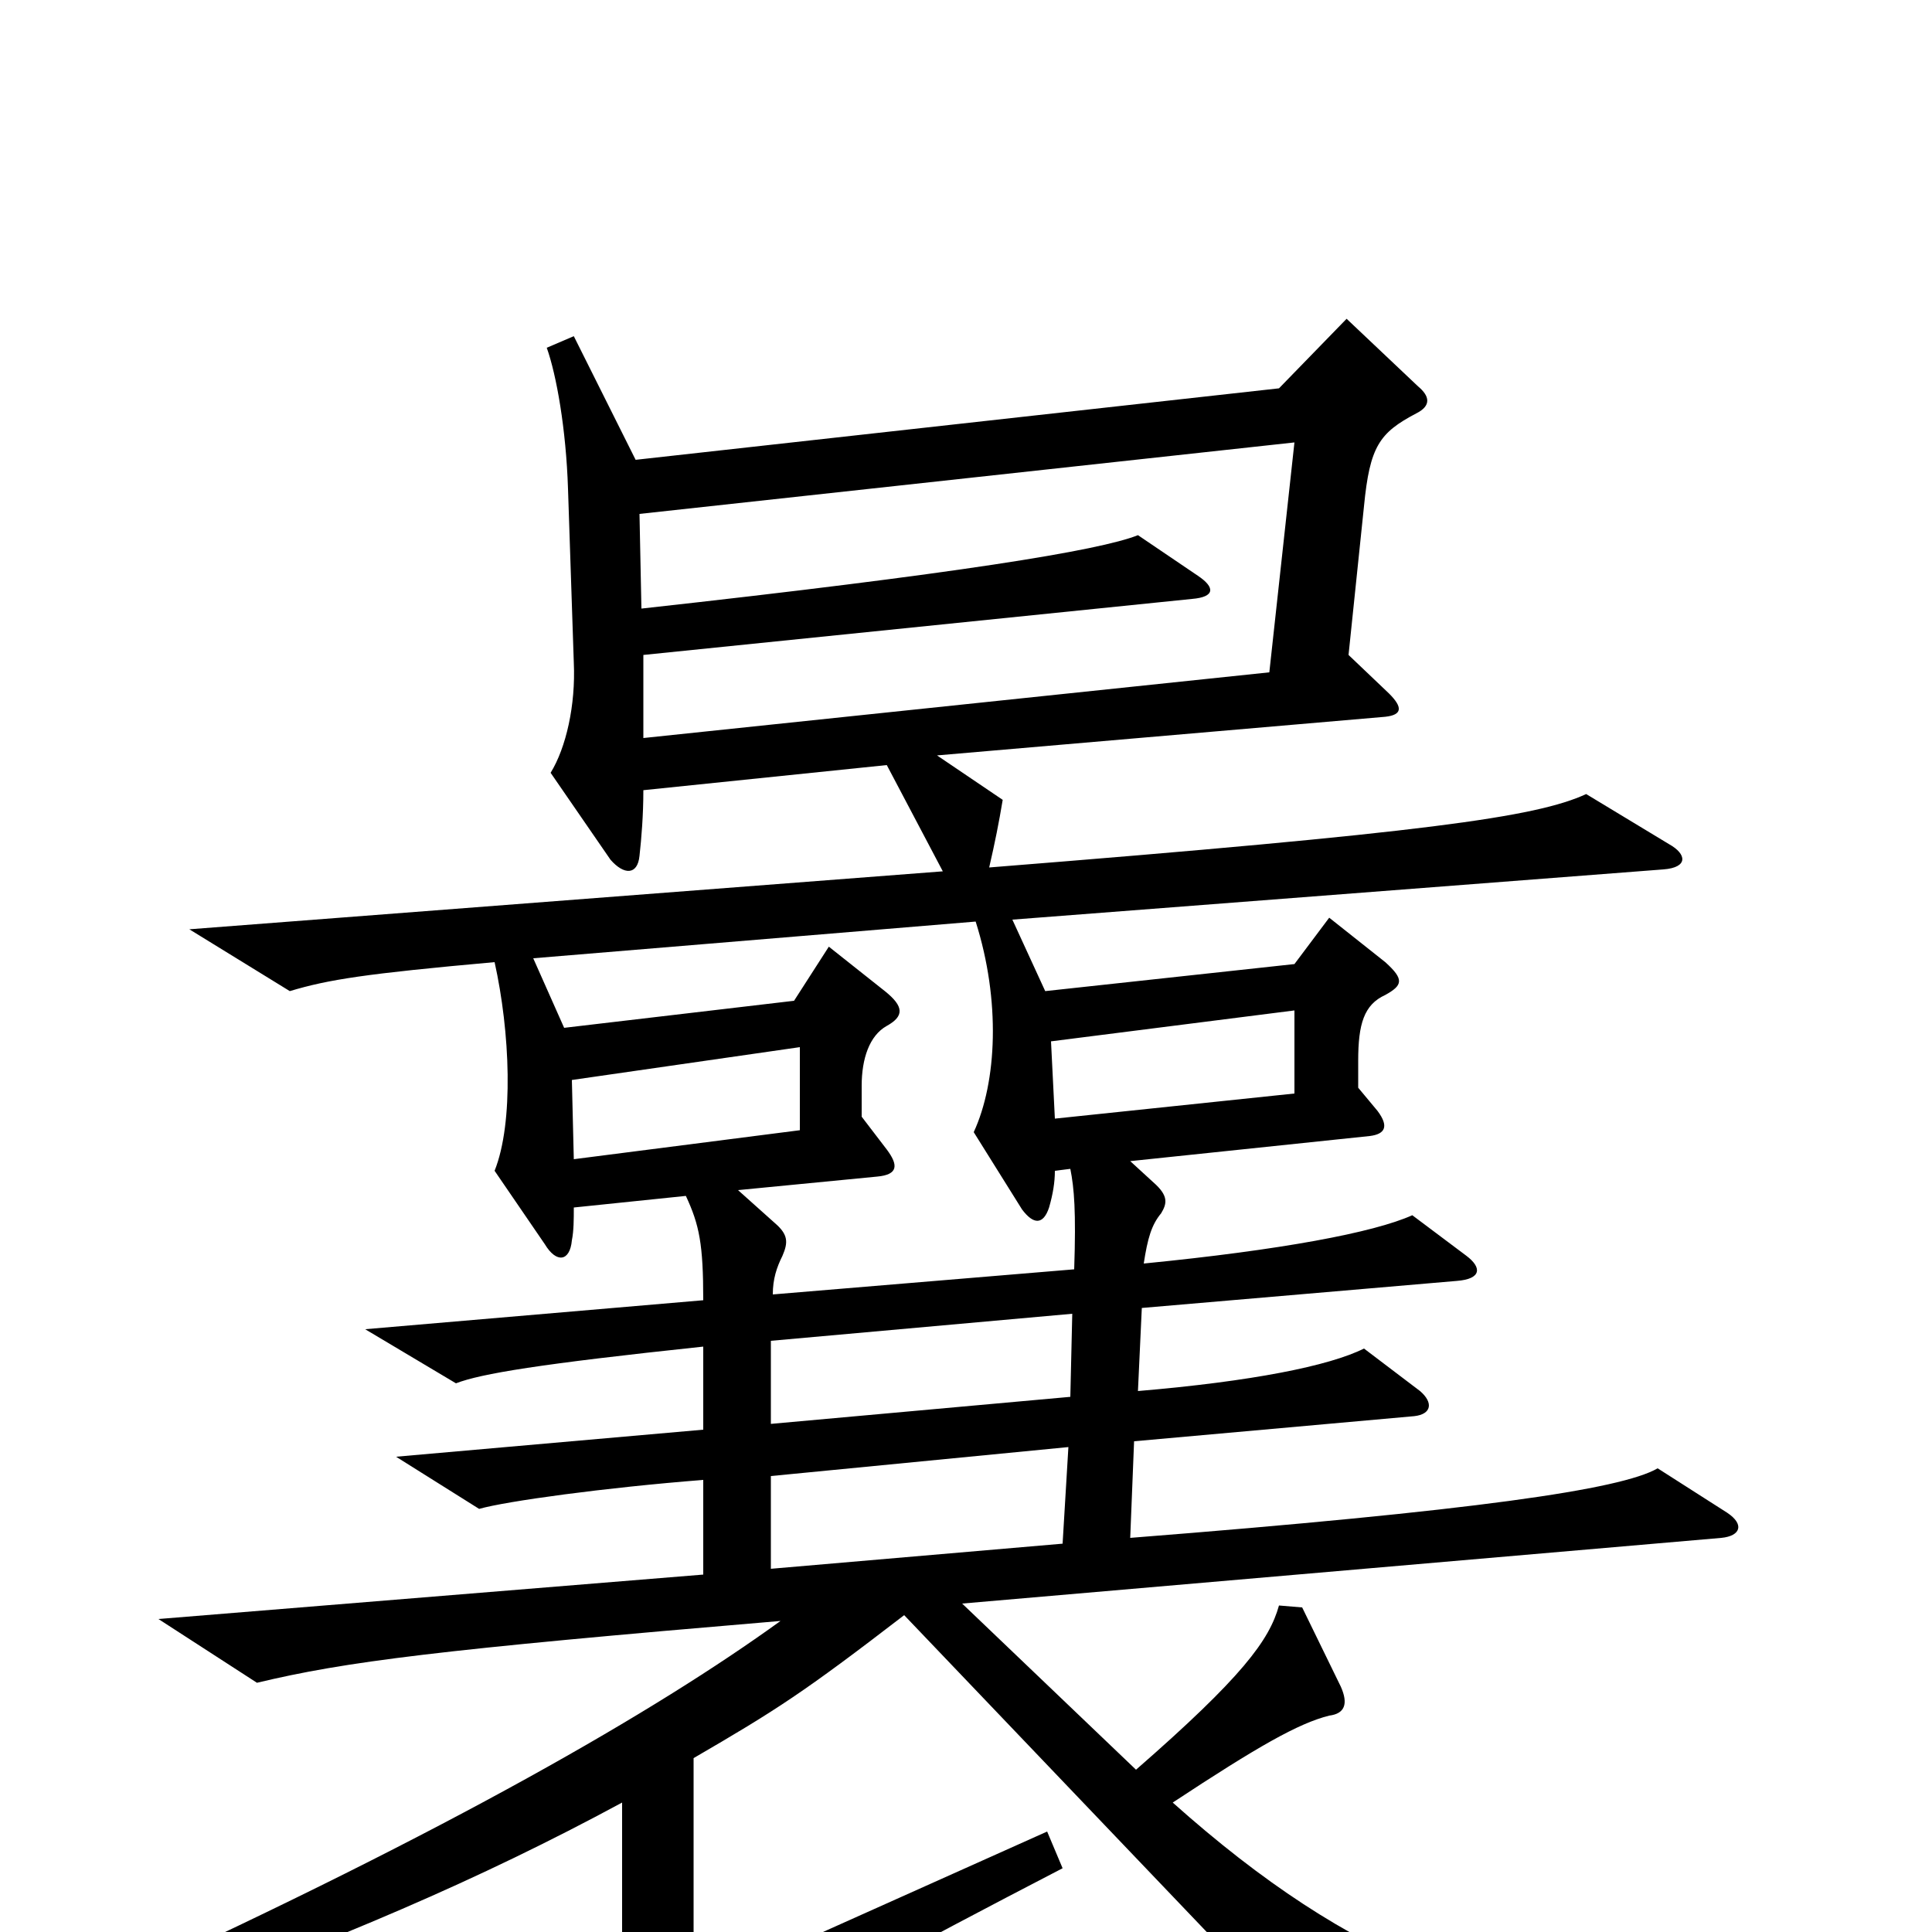 <svg xmlns="http://www.w3.org/2000/svg" viewBox="0 -1000 1000 1000">
	<path fill="#000000" d="M894 -217L858 -240C839 -229 763 -218 585 -204L587 -254L732 -267C741 -268 742 -274 735 -280L706 -302C688 -293 648 -285 589 -280L591 -323L754 -337C767 -338 767 -344 759 -350L731 -371C711 -362 663 -353 592 -346C594 -359 596 -366 601 -372C604 -377 605 -381 597 -388L585 -399L709 -412C717 -413 719 -417 713 -425L703 -437V-451C703 -470 706 -480 717 -485C726 -490 727 -493 717 -502L688 -525L670 -501L541 -487L524 -524L861 -550C874 -551 873 -558 864 -563L821 -589C795 -577 738 -569 512 -551C515 -564 517 -574 519 -586L485 -609L717 -629C726 -630 726 -634 719 -641L698 -661L706 -738C709 -769 714 -776 733 -786C741 -790 740 -795 734 -800L697 -835L662 -799L329 -762L297 -826L283 -820C288 -806 293 -778 294 -747L297 -657C298 -635 293 -613 285 -600L316 -555C323 -547 330 -547 331 -557C332 -566 333 -578 333 -591L459 -604L488 -549L98 -519L150 -487C170 -493 189 -496 256 -502C264 -466 266 -419 256 -394L282 -356C288 -346 295 -347 296 -358C297 -363 297 -369 297 -375L355 -381C362 -366 364 -356 364 -327L189 -312L236 -284C249 -289 279 -294 364 -303V-260L205 -246L248 -219C262 -223 313 -230 364 -234V-185L82 -162L133 -129C179 -140 226 -146 404 -161C339 -114 233 -53 63 25L71 42C175 4 248 -27 322 -67V-1C322 24 313 37 284 56L314 93C317 97 324 97 330 93C353 75 388 51 550 -33L542 -52L359 30V-90C402 -115 416 -124 468 -164L701 80L887 64V48C778 45 700 16 607 -67C651 -96 672 -108 688 -112C696 -113 698 -118 694 -127L674 -168L662 -169C657 -151 643 -132 588 -84L498 -170L891 -204C901 -205 903 -211 894 -217ZM670 -771L657 -652L333 -618V-661L617 -690C629 -691 629 -696 620 -702L589 -723C569 -715 495 -703 332 -685L331 -734ZM670 -434L546 -421L544 -461L670 -477ZM414 -415L297 -400L296 -441L414 -458ZM556 -343L400 -330C400 -338 402 -344 405 -350C408 -357 408 -361 401 -367L382 -384L454 -391C465 -392 465 -397 459 -405L446 -422V-438C446 -452 450 -464 459 -469C468 -474 468 -479 458 -487L429 -510L411 -482L292 -468L276 -504L505 -523C518 -482 516 -440 504 -414L529 -374C535 -366 540 -366 543 -375C545 -382 546 -388 546 -394L554 -395C556 -385 557 -373 556 -343ZM555 -320L554 -277L399 -263V-306ZM553 -251L550 -201L399 -188V-236Z"/>
</svg>